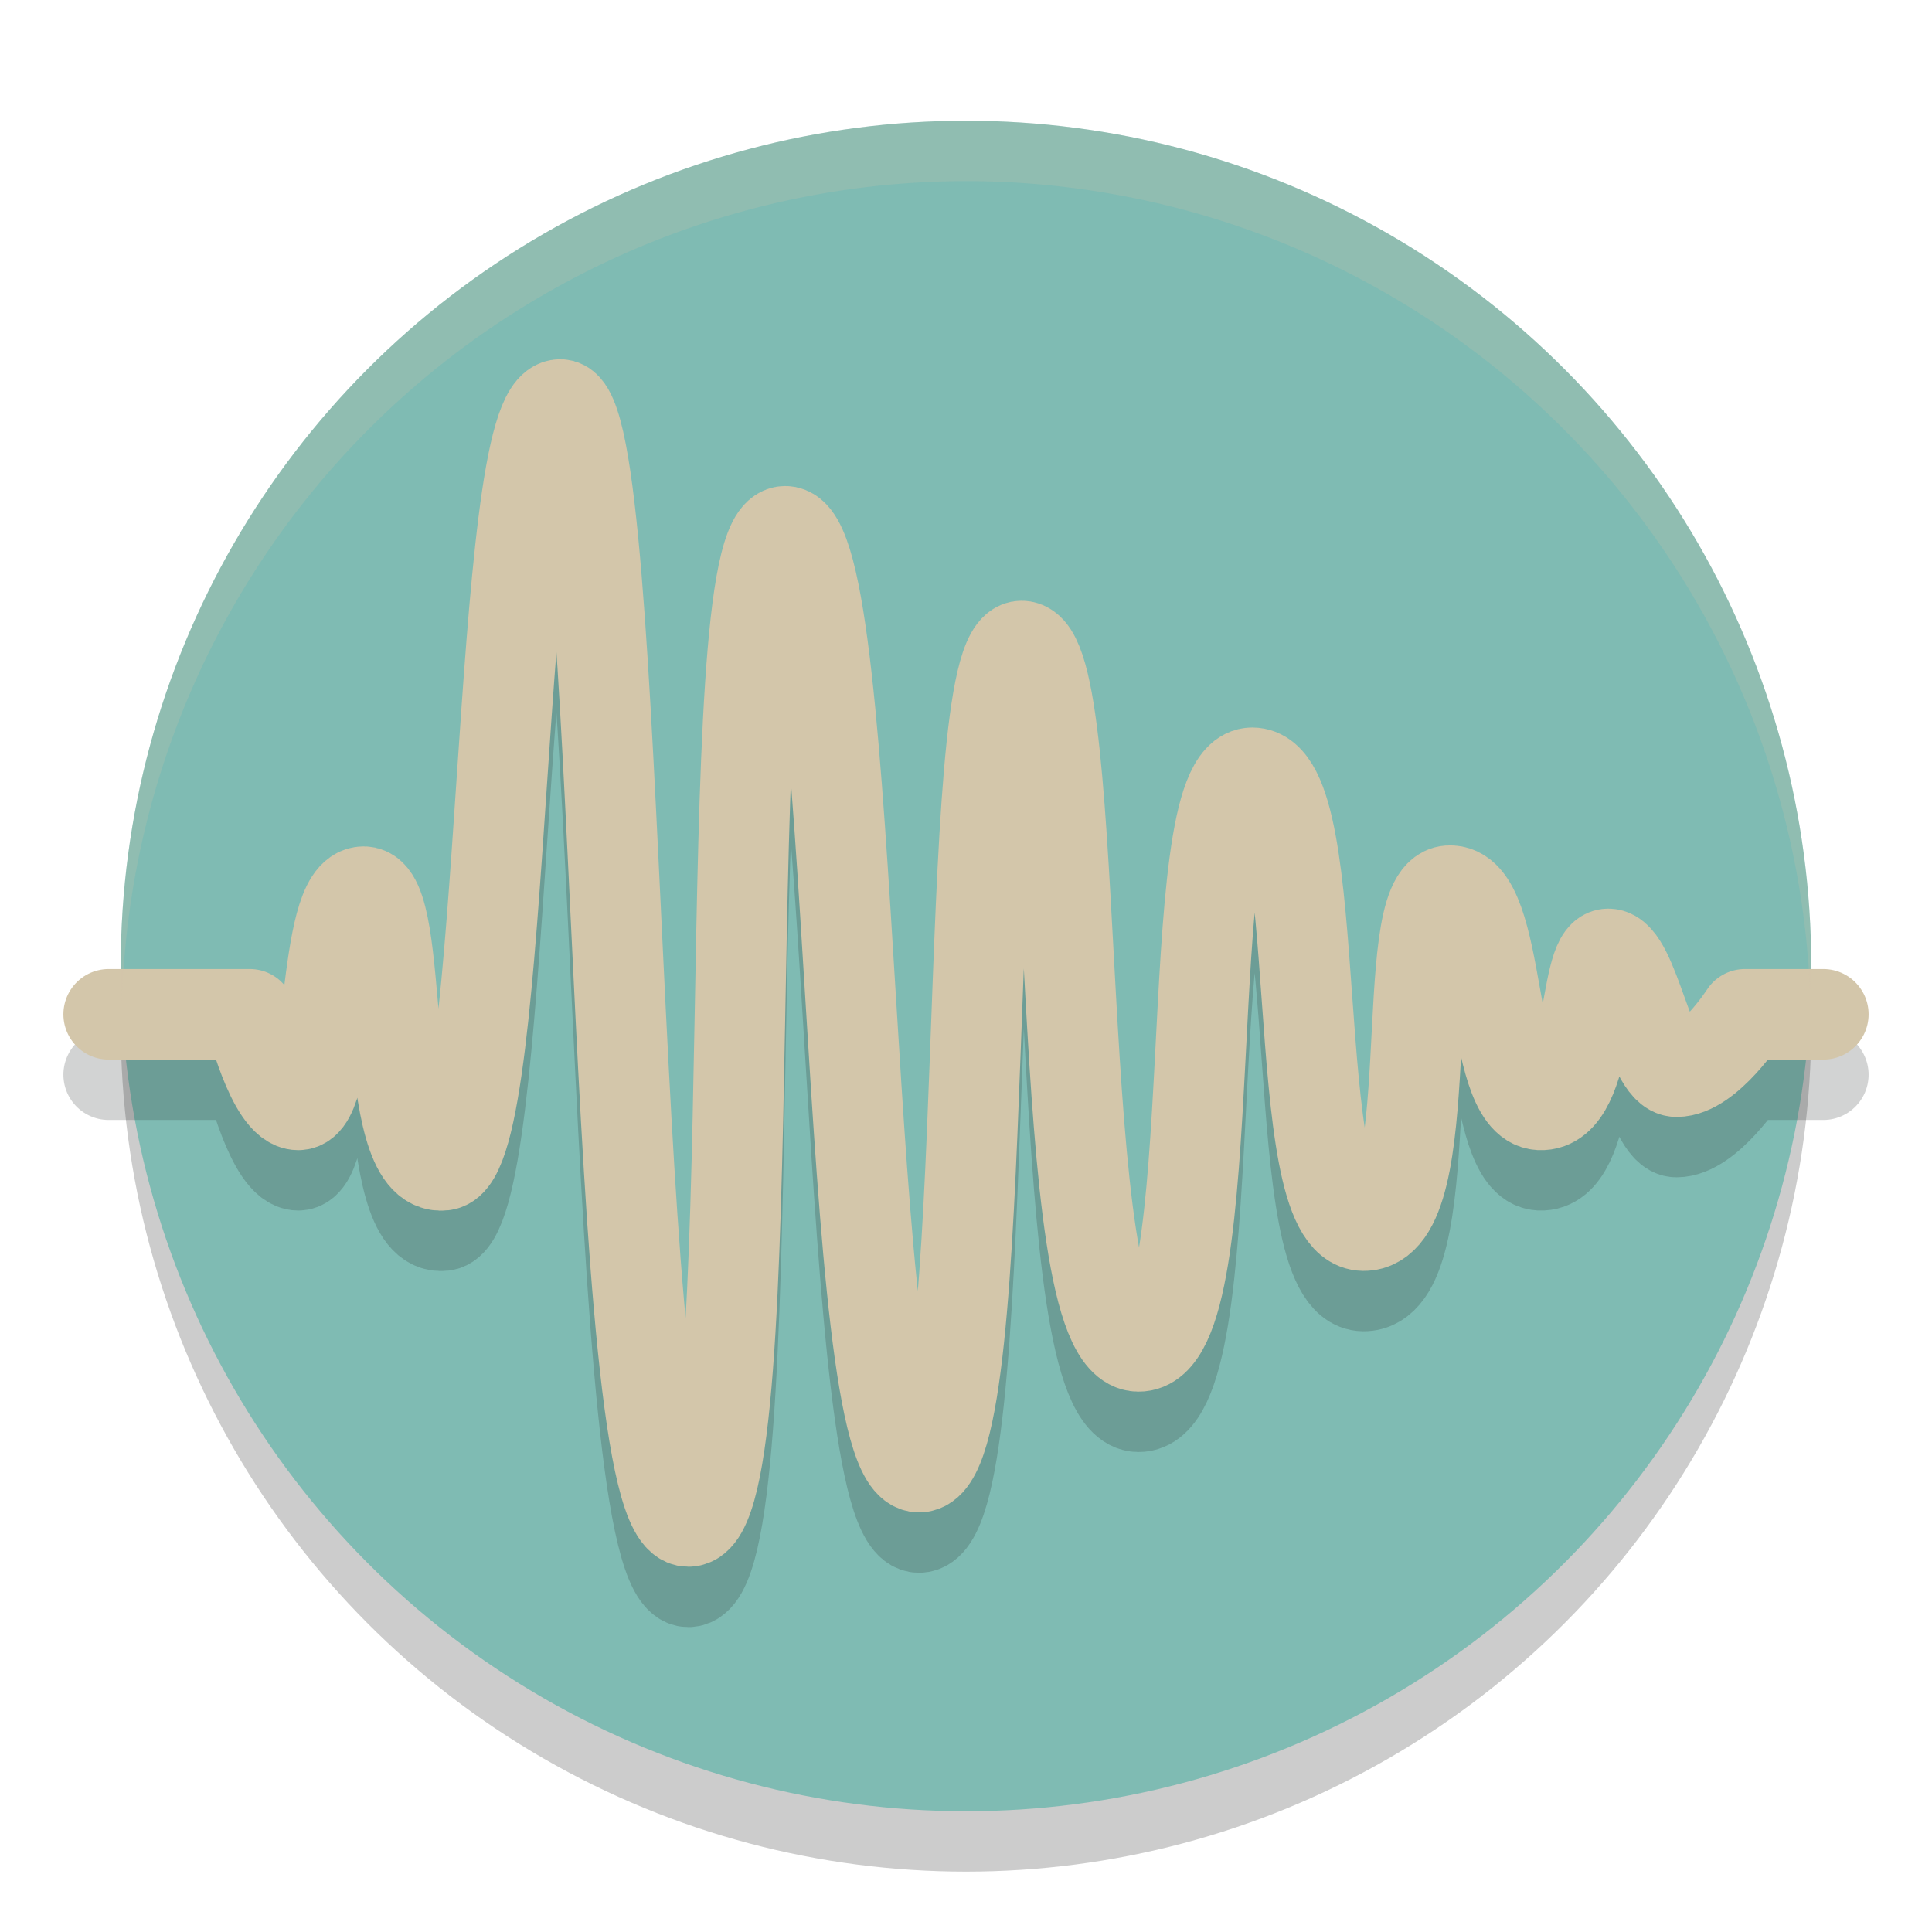 <svg xmlns="http://www.w3.org/2000/svg" width="32" height="32" version="1.1">
 <circle style="opacity:0.2" cx="16" cy="17" r="14"/>
 <circle style="fill:#7fbbb3" cx="16" cy="16" r="14"/>
 <path style="opacity:0.2;fill:none;stroke:#1e2326;stroke-width:1.5;stroke-linecap:round;stroke-linejoin:round" d="m 1.8,17.8 h 2.338 c 0,0 0.365,1.5 0.802,1.5 0.589,0 0.378,-3.532 1.085,-3.531 0.706,10e-4 0.236,4.655 1.321,4.531 1.084,-0.124 0.844,-12.6 1.934,-12.6 1.09,0 0.76,18.511 2.122,18.5 1.363,-0.011 0.371,-16.4 1.604,-16.4 1.233,0 0.921,15.509 2.217,15.5 1.295,-0.009 0.617,-13.6 1.698,-13.6 1.081,0 0.441,11.578 1.934,11.6 1.493,0.022 0.606,-9.5 1.887,-9.5 1.281,0 0.523,7.484 1.839,7.5 1.316,0.016 0.519,-5.485 1.415,-5.547 0.896,-0.062 0.654,3.504 1.509,3.547 0.856,0.043 0.711,-2.5 1.132,-2.5 0.421,0 0.695,1.95 1.132,1.95 0.521,0 1.133,-0.95 1.133,-0.95 H 30.2"/>
 <path style="fill:none;stroke:#d3c6aa;stroke-width:1.5;stroke-linecap:round;stroke-linejoin:round" d="m 1.8,16.8 h 2.338 c 0,0 0.365,1.5 0.802,1.5 0.589,0 0.378,-3.532 1.085,-3.531 0.706,10e-4 0.236,4.655 1.321,4.531 1.084,-0.124 0.844,-12.6 1.934,-12.6 1.09,0 0.76,18.511 2.122,18.5 1.363,-0.011 0.371,-16.4 1.604,-16.4 1.233,0 0.921,15.509 2.217,15.5 1.295,-0.009 0.617,-13.6 1.698,-13.6 1.081,0 0.441,11.578 1.934,11.6 1.493,0.022 0.606,-9.5 1.887,-9.5 1.281,0 0.523,7.484 1.839,7.5 1.316,0.016 0.519,-5.485 1.415,-5.547 0.896,-0.062 0.654,3.504 1.509,3.547 0.856,0.043 0.711,-2.5 1.132,-2.5 0.421,0 0.695,1.95 1.132,1.95 0.521,0 1.133,-0.95 1.133,-0.95 H 30.2"/>
 <path style="fill:#d3c6aa;opacity:0.2" d="M 16 2 A 14 14 0 0 0 2 16 A 14 14 0 0 0 2.021 16.586 A 14 14 0 0 1 16 3 A 14 14 0 0 1 29.979 16.414 A 14 14 0 0 0 30 16 A 14 14 0 0 0 16 2 z"/>
</svg>
